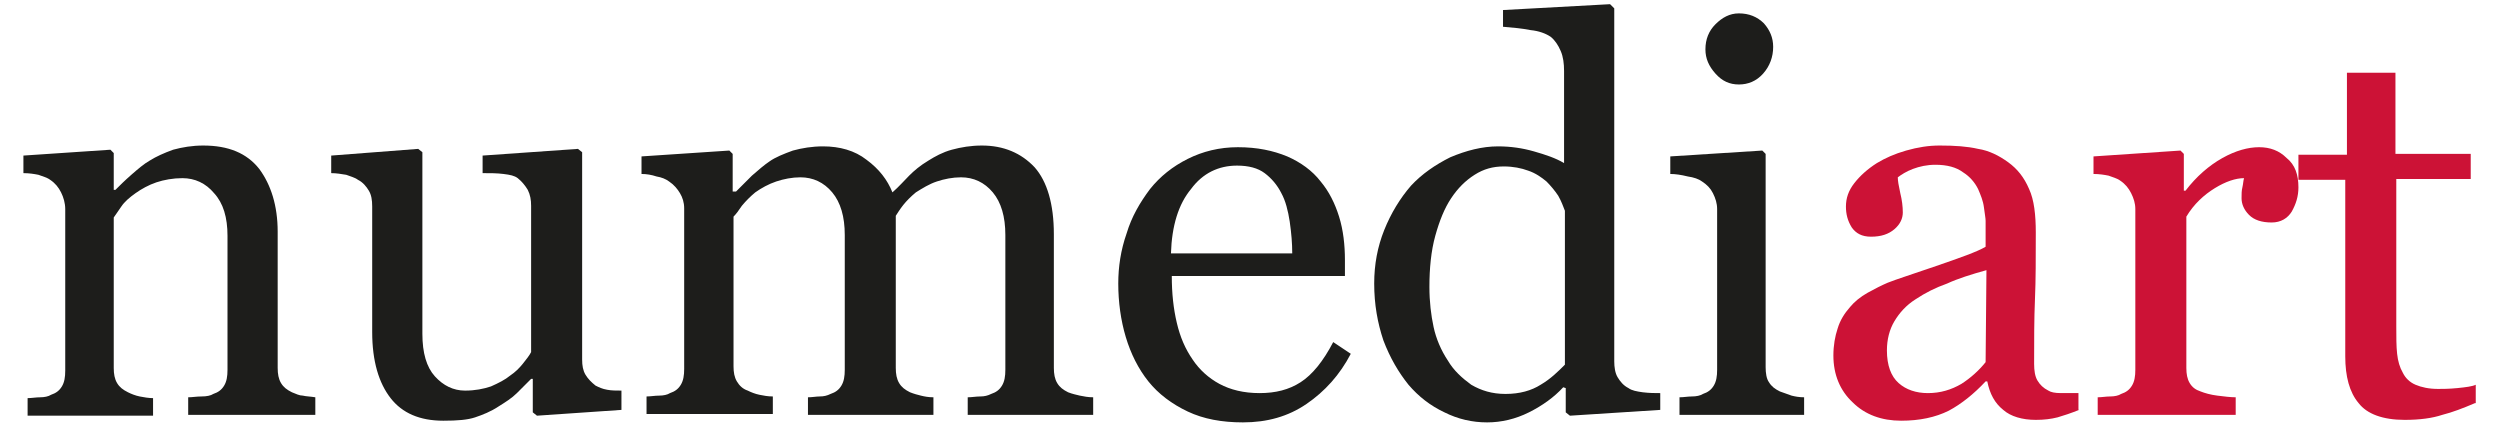 <?xml version="1.0" encoding="utf-8"?>
<!-- Generator: Adobe Illustrator 21.1.0, SVG Export Plug-In . SVG Version: 6.00 Build 0)  -->
<svg version="1.1" id="Calque_1" xmlns="http://www.w3.org/2000/svg" xmlns:xlink="http://www.w3.org/1999/xlink" x="0px" y="0px"
	 viewBox="0 0 298.9 51" enable-background="new 0 0 298.9 51" xml:space="preserve">
<g>
	<g>
		<path fill="#1D1D1B" d="M37.8,49.6H22.5v-2.1c0.5,0,1-0.1,1.6-0.1c0.6,0,1.1-0.1,1.4-0.3c0.6-0.2,1-0.5,1.3-1
			c0.3-0.5,0.4-1.1,0.4-1.9V28.2c0-2.2-0.5-3.9-1.6-5.1c-1-1.2-2.3-1.8-3.8-1.8c-1.1,0-2.2,0.2-3.1,0.5c-0.9,0.3-1.8,0.8-2.5,1.3
			c-0.7,0.5-1.3,1-1.7,1.6c-0.4,0.6-0.7,1-0.9,1.3v18c0,0.7,0.1,1.3,0.4,1.8c0.3,0.5,0.7,0.8,1.3,1.1c0.4,0.2,0.9,0.4,1.4,0.5
			c0.5,0.1,1.1,0.2,1.6,0.2v2.1H3.3v-2.1c0.5,0,1-0.1,1.5-0.1c0.5,0,1-0.1,1.3-0.3c0.6-0.2,1-0.5,1.3-1c0.3-0.5,0.4-1.1,0.4-1.9V25
			c0-0.7-0.2-1.4-0.5-2c-0.3-0.6-0.7-1.1-1.3-1.5c-0.4-0.3-0.9-0.4-1.4-0.6c-0.5-0.1-1.1-0.2-1.8-0.2v-2.1l10.4-0.7l0.4,0.4v4.4h0.2
			c0.5-0.5,1.1-1.1,1.9-1.8c0.8-0.7,1.5-1.3,2.2-1.7c0.8-0.5,1.7-0.9,2.8-1.3c1.1-0.3,2.3-0.5,3.6-0.5c3,0,5.2,0.9,6.7,2.8
			c1.4,1.9,2.2,4.4,2.2,7.5V44c0,0.7,0.1,1.3,0.4,1.8c0.3,0.5,0.7,0.8,1.3,1.1c0.5,0.2,0.9,0.4,1.3,0.4c0.4,0.1,0.9,0.1,1.5,0.2
			V49.6z"/>
		<path fill="#1D1D1B" d="M74.4,49l-10.2,0.7l-0.5-0.4v-4h-0.2c-0.5,0.5-1.1,1.1-1.7,1.7c-0.6,0.6-1.4,1.1-2.2,1.6
			c-0.9,0.6-1.9,1-2.8,1.3c-0.9,0.3-2.1,0.4-3.8,0.4c-2.8,0-4.9-0.9-6.3-2.7c-1.4-1.8-2.2-4.4-2.2-7.9v-15c0-0.8-0.1-1.4-0.4-1.9
			c-0.3-0.5-0.7-1-1.3-1.3c-0.4-0.3-0.9-0.4-1.4-0.6c-0.6-0.1-1.2-0.2-1.8-0.2v-2.1l10.4-0.8l0.5,0.4v21.7c0,2.3,0.5,4,1.5,5.1
			c1,1.1,2.2,1.7,3.6,1.7c1.2,0,2.2-0.2,3.1-0.5c0.9-0.4,1.7-0.8,2.3-1.3c0.6-0.4,1.1-0.9,1.5-1.4c0.4-0.5,0.8-1,1-1.4V24.6
			c0-0.7-0.1-1.3-0.4-1.9c-0.3-0.5-0.7-1-1.2-1.4c-0.4-0.3-0.9-0.4-1.7-0.5c-0.8-0.1-1.6-0.1-2.5-0.1v-2.1l11.4-0.8l0.5,0.4v24.8
			c0,0.7,0.1,1.3,0.4,1.8c0.3,0.5,0.7,0.9,1.2,1.3c0.4,0.2,0.8,0.4,1.4,0.5c0.5,0.1,1.1,0.1,1.7,0.1V49z"/>
		<path fill="#1D1D1B" d="M130.9,49.6h-15.2v-2.1c0.5,0,1-0.1,1.5-0.1c0.5,0,0.9-0.1,1.3-0.3c0.6-0.2,1-0.5,1.3-1
			c0.3-0.5,0.4-1.1,0.4-1.9V28.1c0-2.2-0.5-3.9-1.5-5.1c-1-1.2-2.3-1.8-3.8-1.8c-1,0-2,0.2-2.9,0.5c-0.9,0.3-1.7,0.8-2.5,1.3
			c-0.6,0.5-1.1,1-1.5,1.5c-0.4,0.5-0.7,1-0.9,1.3V44c0,0.7,0.1,1.3,0.4,1.8c0.3,0.5,0.7,0.8,1.3,1.1c0.5,0.2,0.9,0.3,1.3,0.4
			c0.4,0.1,0.9,0.2,1.5,0.2v2.1H96.6v-2.1c0.5,0,1-0.1,1.4-0.1c0.5,0,0.9-0.1,1.3-0.3c0.6-0.2,1-0.5,1.3-1c0.3-0.5,0.4-1.1,0.4-1.9
			V28.1c0-2.2-0.5-3.9-1.5-5.1c-1-1.2-2.3-1.8-3.8-1.8c-1,0-2,0.2-2.9,0.5c-0.9,0.3-1.8,0.8-2.5,1.3c-0.6,0.5-1.1,1-1.6,1.6
			c-0.4,0.6-0.7,1-1,1.3v17.9c0,0.7,0.1,1.3,0.4,1.8c0.3,0.5,0.7,0.9,1.3,1.1c0.4,0.2,0.9,0.4,1.4,0.5c0.5,0.1,1,0.2,1.6,0.2v2.1
			H77.3v-2.1c0.5,0,1-0.1,1.5-0.1c0.5,0,1-0.1,1.3-0.3c0.6-0.2,1-0.5,1.3-1c0.3-0.5,0.4-1.1,0.4-1.9V24.9c0-0.7-0.2-1.3-0.5-1.8
			c-0.3-0.5-0.7-1-1.3-1.4c-0.4-0.3-0.9-0.5-1.5-0.6c-0.6-0.2-1.2-0.3-1.8-0.3v-2.1l10.5-0.7l0.4,0.4v4.5H88
			c0.5-0.5,1.2-1.2,1.9-1.9c0.8-0.7,1.5-1.3,2.1-1.7c0.7-0.5,1.7-0.9,2.8-1.3c1.1-0.3,2.3-0.5,3.6-0.5c2,0,3.8,0.5,5.2,1.6
			c1.5,1.1,2.5,2.4,3.1,3.9c0.8-0.7,1.4-1.4,2-2c0.6-0.6,1.3-1.2,2.3-1.8c0.8-0.5,1.7-1,2.8-1.3c1.1-0.3,2.3-0.5,3.6-0.5
			c2.6,0,4.7,0.9,6.3,2.6c1.5,1.7,2.3,4.4,2.3,8V44c0,0.7,0.1,1.3,0.4,1.8c0.3,0.5,0.7,0.8,1.3,1.1c0.5,0.2,1,0.3,1.4,0.4
			c0.5,0.1,1,0.2,1.6,0.2V49.6z"/>
		<path fill="#1D1D1B" d="M161.5,42.3c-1.3,2.5-3.1,4.5-5.3,6c-2.2,1.5-4.7,2.2-7.6,2.2c-2.5,0-4.7-0.4-6.6-1.3
			c-1.9-0.9-3.5-2.1-4.7-3.6c-1.2-1.5-2.1-3.3-2.7-5.3c-0.6-2-0.9-4.2-0.9-6.4c0-2,0.3-4,1-6c0.6-2,1.6-3.7,2.8-5.3
			c1.2-1.5,2.7-2.7,4.5-3.6c1.8-0.9,3.8-1.4,6-1.4c2.3,0,4.2,0.4,5.9,1.1c1.6,0.7,3,1.7,4,3c1,1.2,1.7,2.6,2.2,4.2
			c0.5,1.6,0.7,3.4,0.7,5.2V33h-20.7c0,2.1,0.2,3.9,0.6,5.6c0.4,1.7,1,3.1,1.9,4.4c0.8,1.2,1.9,2.2,3.2,2.9c1.3,0.7,2.9,1.1,4.8,1.1
			c1.9,0,3.5-0.4,4.9-1.3c1.4-0.9,2.7-2.5,3.9-4.8L161.5,42.3z M154.5,30.3c0-1.2-0.1-2.4-0.3-3.8c-0.2-1.3-0.5-2.5-1-3.4
			c-0.5-1-1.2-1.8-2-2.4c-0.8-0.6-1.9-0.9-3.3-0.9c-2.2,0-4.1,0.9-5.5,2.8c-1.5,1.8-2.3,4.4-2.4,7.7H154.5z"/>
		<path fill="#1D1D1B" d="M198.6,49l-10.9,0.7l-0.5-0.4v-2.9l-0.3-0.1c-1.1,1.2-2.5,2.2-4.1,3c-1.6,0.8-3.3,1.2-5,1.2
			c-1.8,0-3.5-0.4-5.1-1.2c-1.7-0.8-3.1-1.9-4.3-3.3c-1.2-1.5-2.2-3.2-3-5.3c-0.7-2.1-1.1-4.3-1.1-6.8c0-2.3,0.4-4.4,1.2-6.4
			c0.8-2,1.9-3.8,3.2-5.3c1.3-1.4,2.9-2.5,4.7-3.4c1.9-0.8,3.8-1.3,5.7-1.3c1.5,0,2.9,0.2,4.3,0.6c1.4,0.4,2.6,0.8,3.6,1.4V8.5
			c0-0.9-0.1-1.7-0.4-2.4c-0.3-0.7-0.7-1.3-1.2-1.7C184.8,4,184,3.7,183,3.6c-1-0.2-2.1-0.3-3.3-0.4v-2l12.8-0.7L193,1v42.2
			c0,0.7,0.1,1.4,0.4,1.9c0.3,0.5,0.7,1,1.3,1.3c0.4,0.3,1,0.4,1.7,0.5c0.8,0.1,1.5,0.1,2.1,0.1V49z M187.1,43.6V25.2
			c-0.2-0.5-0.4-1.1-0.8-1.8c-0.4-0.6-0.9-1.2-1.4-1.7c-0.6-0.5-1.3-1-2.2-1.3c-0.8-0.3-1.8-0.5-2.9-0.5c-1.3,0-2.4,0.3-3.5,1
			c-1.1,0.7-2,1.6-2.8,2.8c-0.8,1.2-1.4,2.7-1.9,4.5c-0.5,1.8-0.7,3.9-0.7,6.1c0,1.8,0.2,3.4,0.5,4.8c0.3,1.4,0.9,2.8,1.7,4
			c0.7,1.2,1.7,2.1,2.8,2.9c1.2,0.7,2.5,1.1,4.1,1.1c1.7,0,3.1-0.4,4.2-1.1C185.4,45.3,186.3,44.4,187.1,43.6z"/>
		<path fill="#1D1D1B" d="M215.9,49.6h-15.1v-2.1c0.5,0,1-0.1,1.5-0.1c0.5,0,1-0.1,1.3-0.3c0.6-0.2,1-0.5,1.3-1
			c0.3-0.5,0.4-1.1,0.4-1.9V25c0-0.7-0.2-1.3-0.5-1.9c-0.3-0.6-0.7-1-1.3-1.4c-0.4-0.3-1-0.5-1.7-0.6c-0.8-0.2-1.5-0.3-2.1-0.3v-2.1
			l11-0.7l0.4,0.4v25.5c0,0.7,0.1,1.4,0.4,1.8c0.3,0.5,0.7,0.8,1.3,1.1c0.5,0.2,0.9,0.3,1.4,0.5c0.4,0.1,0.9,0.2,1.5,0.2V49.6z
			 M212,5.6c0,1.2-0.4,2.3-1.2,3.2c-0.8,0.9-1.8,1.3-2.9,1.3c-1.1,0-2-0.4-2.8-1.3c-0.8-0.9-1.2-1.8-1.2-2.9c0-1.2,0.4-2.2,1.2-3
			s1.7-1.3,2.8-1.3c1.2,0,2.2,0.4,3,1.2C211.6,3.6,212,4.5,212,5.6z"/>
		<path fill="#CC1236" d="M248.6,49c-1,0.4-1.9,0.7-2.6,0.9c-0.8,0.2-1.6,0.3-2.6,0.3c-1.6,0-3-0.4-3.9-1.2c-1-0.8-1.6-1.9-1.9-3.4
			h-0.2c-1.4,1.5-2.9,2.7-4.4,3.5c-1.6,0.8-3.5,1.2-5.7,1.2c-2.3,0-4.3-0.7-5.8-2.2c-1.5-1.4-2.3-3.3-2.3-5.6c0-1.2,0.2-2.3,0.5-3.2
			c0.3-1,0.8-1.8,1.5-2.6c0.5-0.6,1.2-1.2,2.1-1.7c0.9-0.5,1.7-0.9,2.4-1.2c1-0.4,2.9-1,5.8-2c2.9-1,4.9-1.7,5.9-2.3v-3.1
			c0-0.3-0.1-0.8-0.2-1.6c-0.1-0.8-0.4-1.5-0.7-2.2c-0.4-0.8-1-1.5-1.8-2c-0.8-0.6-1.9-0.9-3.3-0.9c-1,0-1.9,0.2-2.7,0.5
			c-0.8,0.3-1.4,0.7-1.8,1c0,0.4,0.1,1,0.3,1.9c0.2,0.8,0.3,1.6,0.3,2.3c0,0.7-0.3,1.4-1,2s-1.6,0.9-2.8,0.9c-1.1,0-1.8-0.4-2.3-1.1
			c-0.5-0.8-0.7-1.6-0.7-2.5c0-1,0.3-1.9,1-2.8c0.7-0.9,1.6-1.7,2.7-2.4c1-0.6,2.1-1.1,3.5-1.5c1.4-0.4,2.7-0.6,4-0.6
			c1.8,0,3.3,0.1,4.6,0.4c1.3,0.2,2.5,0.8,3.6,1.6c1.1,0.8,1.9,1.8,2.5,3.2c0.6,1.3,0.8,3.1,0.8,5.2c0,3,0,5.7-0.1,8
			c-0.1,2.3-0.1,4.9-0.1,7.7c0,0.8,0.1,1.5,0.4,2c0.3,0.5,0.7,0.9,1.3,1.2c0.3,0.2,0.8,0.3,1.5,0.3c0.7,0,1.4,0,2.1,0V49z
			 M237.5,32.3c-1.8,0.5-3.4,1-4.7,1.6c-1.4,0.5-2.6,1.1-3.8,1.9c-1.1,0.7-1.9,1.6-2.5,2.6c-0.6,1-0.9,2.2-0.9,3.5
			c0,1.8,0.5,3.1,1.4,3.9c0.9,0.8,2.1,1.2,3.5,1.2c1.5,0,2.8-0.4,4-1.1c1.1-0.7,2.1-1.6,2.9-2.6L237.5,32.3z"/>
		<path fill="#CC1236" d="M274.8,22.4c0,1.1-0.3,2-0.8,2.9c-0.5,0.8-1.3,1.3-2.4,1.3c-1.2,0-2.1-0.3-2.7-0.9c-0.6-0.6-0.9-1.3-0.9-2
			c0-0.5,0-0.9,0.1-1.3c0.1-0.4,0.1-0.8,0.2-1.1c-1,0-2.2,0.4-3.5,1.2c-1.3,0.8-2.5,1.9-3.4,3.4V44c0,0.7,0.1,1.3,0.4,1.8
			c0.3,0.5,0.7,0.8,1.3,1c0.5,0.2,1.2,0.4,2,0.5c0.8,0.1,1.6,0.2,2.2,0.2v2.1h-16.5v-2.1c0.5,0,1-0.1,1.5-0.1c0.5,0,1-0.1,1.3-0.3
			c0.6-0.2,1-0.5,1.3-1c0.3-0.5,0.4-1.1,0.4-1.9V25c0-0.7-0.2-1.3-0.5-1.9c-0.3-0.6-0.7-1.1-1.3-1.5c-0.4-0.3-0.9-0.4-1.4-0.6
			c-0.5-0.1-1.1-0.2-1.8-0.2v-2.1l10.4-0.7l0.4,0.4v4.4h0.2c1.3-1.7,2.8-3,4.4-3.9c1.6-0.9,3.1-1.3,4.4-1.3c1.3,0,2.4,0.4,3.3,1.3
			C274.4,19.7,274.8,20.9,274.8,22.4z"/>
		<path fill="#CC1236" d="M295.9,48.2c-1.4,0.6-2.7,1.1-3.9,1.4c-1.2,0.4-2.7,0.6-4.5,0.6c-2.6,0-4.5-0.7-5.5-2
			c-1.1-1.3-1.6-3.2-1.6-5.6V21.5h-5.6v-3h5.8V8.7h5.8v9.7h9v3h-8.9V39c0,1.3,0,2.4,0.1,3.3c0.1,0.9,0.3,1.6,0.7,2.3
			c0.3,0.6,0.8,1.1,1.5,1.4c0.7,0.3,1.6,0.5,2.7,0.5c0.5,0,1.3,0,2.3-0.1c1-0.1,1.8-0.2,2.2-0.4V48.2z"/>
	</g>
</g>
</svg>
